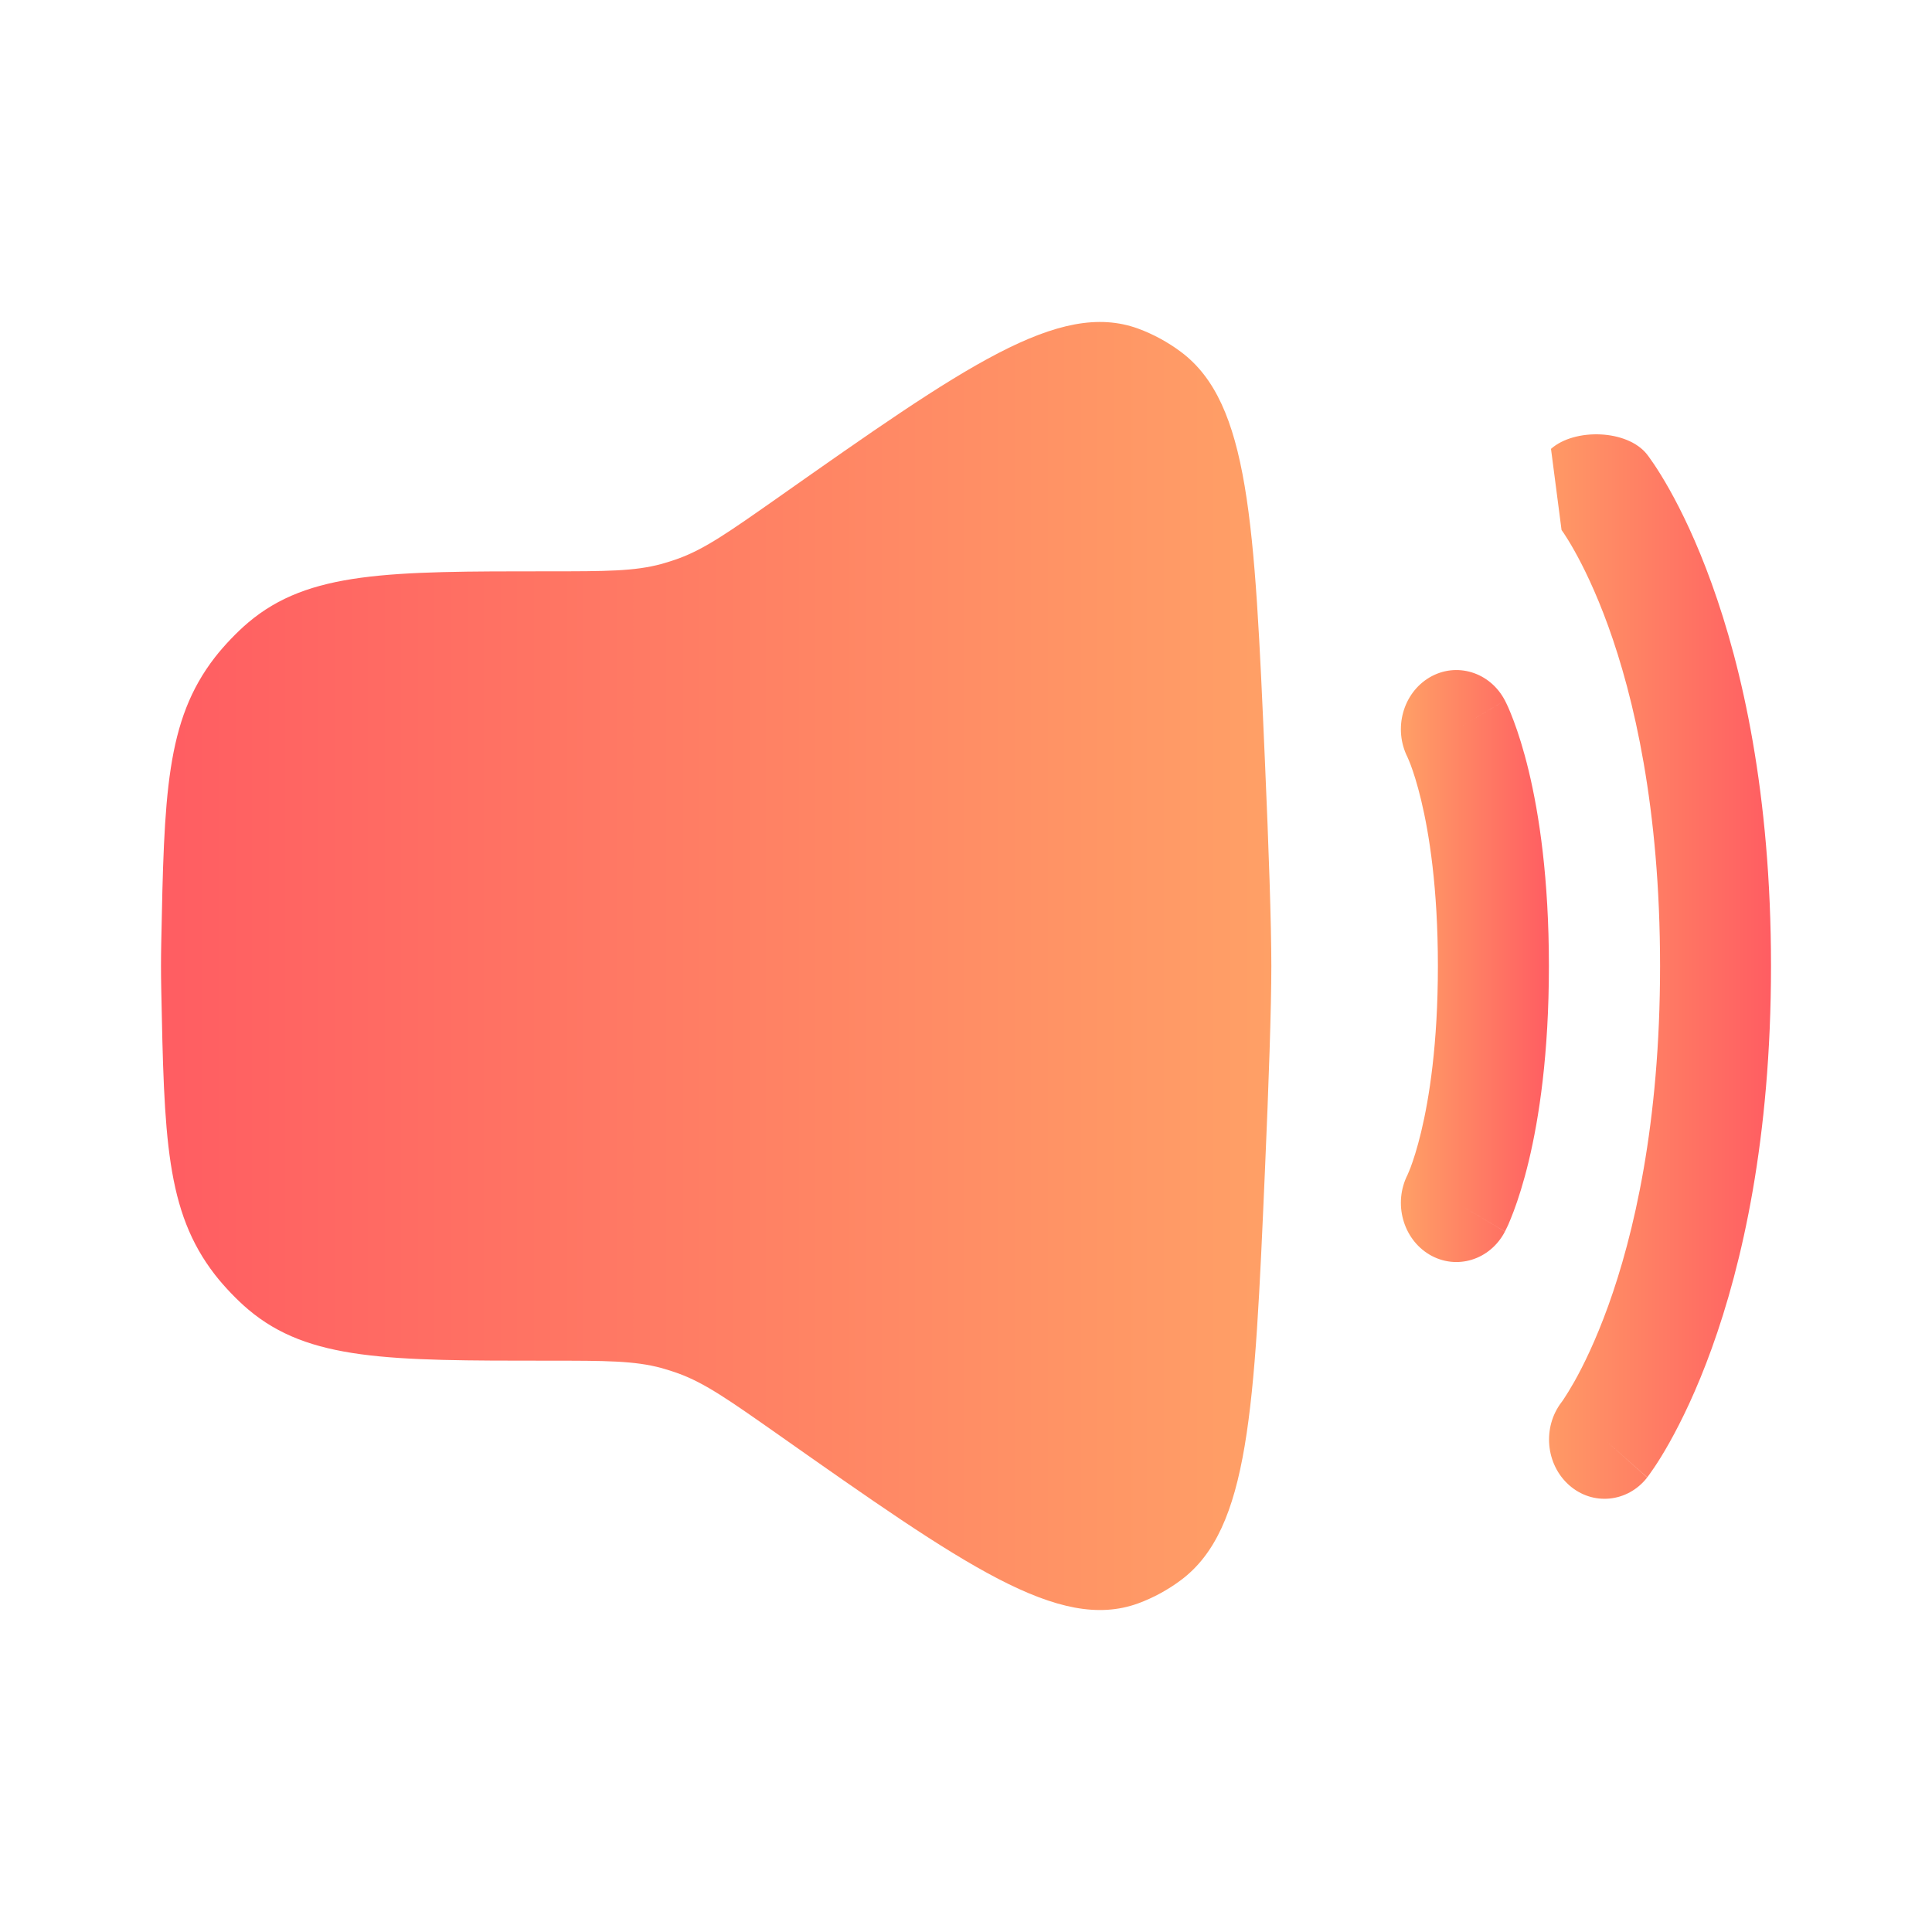 <?xml version="1.0" encoding="UTF-8" standalone="no"?>
<!-- Uploaded to: SVG Repo, www.svgrepo.com, Generator: SVG Repo Mixer Tools -->

<svg
   width="800px"
   height="800px"
   viewBox="0 0 24 24"
   fill="none"
   version="1.1"
   id="svg3"
   sodipodi:docname="volume-over.svg"
   inkscape:version="1.3.2 (091e20ef0f, 2023-11-25, custom)"
   xmlns:inkscape="http://www.inkscape.org/namespaces/inkscape"
   xmlns:sodipodi="http://sodipodi.sourceforge.net/DTD/sodipodi-0.dtd"
   xmlns:xlink="http://www.w3.org/1999/xlink"
   xmlns="http://www.w3.org/2000/svg"
   xmlns:svg="http://www.w3.org/2000/svg">
  <defs
     id="defs3">
    <linearGradient
       id="linearGradient3"
       inkscape:collect="always">
      <stop
         style="stop-color:#ffa066;stop-opacity:1;"
         offset="0"
         id="stop3" />
      <stop
         style="stop-color:#ff5d62;stop-opacity:1;"
         offset="1"
         id="stop6" />
    </linearGradient>
    <linearGradient
       id="linearGradient1"
       inkscape:collect="always">
      <stop
         style="stop-color:#ffa066;stop-opacity:1;"
         offset="0"
         id="stop1" />
      <stop
         style="stop-color:#ff5d62;stop-opacity:1;"
         offset="1"
         id="stop2" />
    </linearGradient>
    <linearGradient
       id="linearGradient4"
       inkscape:collect="always">
      <stop
         style="stop-color:#ff5d62;stop-opacity:1;"
         offset="0"
         id="stop5" />
      <stop
         style="stop-color:#ffa066;stop-opacity:1;"
         offset="1"
         id="stop4" />
    </linearGradient>
    <linearGradient
       inkscape:collect="always"
       xlink:href="#linearGradient1"
       id="linearGradient2"
       x1="17.402"
       y1="12"
       x2="19.241"
       y2="12"
       gradientUnits="userSpaceOnUse" />
    <linearGradient
       inkscape:collect="always"
       xlink:href="#linearGradient3"
       id="linearGradient6"
       x1="18.953"
       y1="12.007"
       x2="22"
       y2="12.007"
       gradientUnits="userSpaceOnUse" />
    <linearGradient
       inkscape:collect="always"
       xlink:href="#linearGradient4"
       id="linearGradient7"
       x1="2"
       y1="12"
       x2="15.793"
       y2="12"
       gradientUnits="userSpaceOnUse" />
  </defs>
  <sodipodi:namedview
     id="namedview3"
     pagecolor="#ffffff"
     bordercolor="#000000"
     borderopacity="0.25"
     inkscape:showpageshadow="2"
     inkscape:pageopacity="0.0"
     inkscape:pagecheckerboard="0"
     inkscape:deskcolor="#d1d1d1"
     inkscape:zoom="0.75710903"
     inkscape:cx="867.11421"
     inkscape:cy="410.77307"
     inkscape:window-width="1920"
     inkscape:window-height="1080"
     inkscape:window-x="0"
     inkscape:window-y="0"
     inkscape:window-maximized="1"
     inkscape:current-layer="svg3" />
  <path
     d="M2.003 11.716C2.04 9.873 2.059 8.952 2.671 8.164C2.783 8.02 2.946 7.849 3.084 7.733C3.836 7.097 4.83 7.097 6.817 7.097C7.527 7.097 7.882 7.097 8.22 7.005C8.291 6.985 8.36 6.963 8.429 6.938C8.759 6.817 9.056 6.608 9.649 6.192C11.987 4.547 13.156 3.725 14.138 4.082C14.326 4.151 14.508 4.25 14.671 4.372C15.519 5.007 15.584 6.487 15.713 9.445C15.761 10.541 15.793 11.479 15.793 12C15.793 12.521 15.761 13.459 15.713 14.555C15.584 17.513 15.519 18.993 14.671 19.628C14.508 19.75 14.326 19.849 14.138 19.918C13.156 20.275 11.987 19.453 9.649 17.808C9.056 17.392 8.759 17.183 8.429 17.062C8.36 17.037 8.291 17.015 8.22 16.995C7.882 16.903 7.527 16.903 6.817 16.903C4.83 16.903 3.836 16.903 3.084 16.267C2.946 16.151 2.783 15.98 2.671 15.836C2.059 15.048 2.04 14.127 2.003 12.284C2.001 12.188 2 12.093 2 12C2 11.907 2.001 11.812 2.003 11.716Z"
     fill="#1C274C"
     id="path1"
     style="fill:url(#linearGradient7)" />
  <path
     fill-rule="evenodd"
     clip-rule="evenodd"
     d="M 19.267,5.576 C 19.56,5.316 20.217,5.334 20.461,5.646 L 19.931,6.117 c 0.53,-0.471 0.53,-0.471 0.53,-0.471 l 0.001,0.001 0.001,0.002 0.003,0.004 0.007,0.009 c 0.005,0.007 0.012,0.016 0.019,0.026 0.015,0.021 0.035,0.05 0.059,0.085 0.048,0.072 0.112,0.173 0.186,0.305 0.149,0.265 0.339,0.652 0.526,1.171 C 21.64,8.291 22,9.851 22,12 c 0,2.149 -0.36,3.709 -0.736,4.75 -0.187,0.519 -0.378,0.907 -0.526,1.171 -0.074,0.132 -0.138,0.234 -0.186,0.305 -0.024,0.036 -0.044,0.064 -0.059,0.085 -0.008,0.011 -0.014,0.019 -0.019,0.026 l -0.007,0.009 -0.003,0.004 -0.001,0.002 c -3e-4,3e-4 -0.001,0.001 -0.531,-0.469 l 0.53,0.471 c -0.244,0.312 -0.679,0.354 -0.971,0.094 -0.291,-0.259 -0.332,-0.719 -0.092,-1.031 6e-4,-7e-4 0.002,-0.002 0.003,-0.004 0.005,-0.007 0.015,-0.02 0.028,-0.041 0.027,-0.041 0.071,-0.11 0.126,-0.207 0.11,-0.195 0.264,-0.506 0.422,-0.943 0.314,-0.871 0.644,-2.253 0.644,-4.222 0,-1.969 -0.329,-3.351 -0.644,-4.222 C 19.82,7.342 19.665,7.031 19.555,6.836 19.5,6.738 19.456,6.669 19.429,6.628 19.415,6.608 19.406,6.594 19.401,6.588 19.399,6.586 19.398,6.584 19.398,6.583 c 0,0 0.509,-1.481 0,0 0,0 -1.001,-1.421 0,0 z"
     fill="#1C274C"
     id="path2"
     style="fill:url(#linearGradient6);fill-opacity:1"
     sodipodi:nodetypes="ccccccccccccscsccccccccccccccsccsccccc" />
  <path
     fill-rule="evenodd"
     clip-rule="evenodd"
     d="M17.757 8.416C18.09 8.219 18.51 8.347 18.695 8.702L18.092 9.059C18.695 8.702 18.695 8.701 18.695 8.702L18.696 8.703L18.696 8.704L18.698 8.707L18.701 8.714L18.71 8.732C18.717 8.746 18.725 8.763 18.735 8.785C18.753 8.827 18.777 8.884 18.804 8.956C18.858 9.1 18.925 9.305 18.99 9.575C19.12 10.115 19.241 10.912 19.241 12C19.241 13.089 19.12 13.886 18.99 14.426C18.925 14.696 18.858 14.901 18.804 15.045C18.777 15.117 18.753 15.174 18.735 15.216C18.725 15.237 18.717 15.255 18.71 15.268L18.701 15.286L18.698 15.293L18.696 15.296L18.696 15.298C18.695 15.298 18.695 15.299 18.092 14.942L18.695 15.299C18.51 15.654 18.09 15.782 17.757 15.585C17.427 15.389 17.306 14.947 17.485 14.594L17.489 14.584C17.495 14.57 17.508 14.541 17.524 14.499C17.556 14.413 17.604 14.269 17.654 14.061C17.754 13.645 17.862 12.971 17.862 12C17.862 11.03 17.754 10.356 17.654 9.94C17.604 9.732 17.556 9.587 17.524 9.502C17.508 9.459 17.495 9.431 17.489 9.417L17.485 9.407C17.306 9.053 17.427 8.612 17.757 8.416Z"
     fill="#1C274C"
     id="path3"
     style="fill:url(#linearGradient2);fill-opacity:1" />
</svg>
